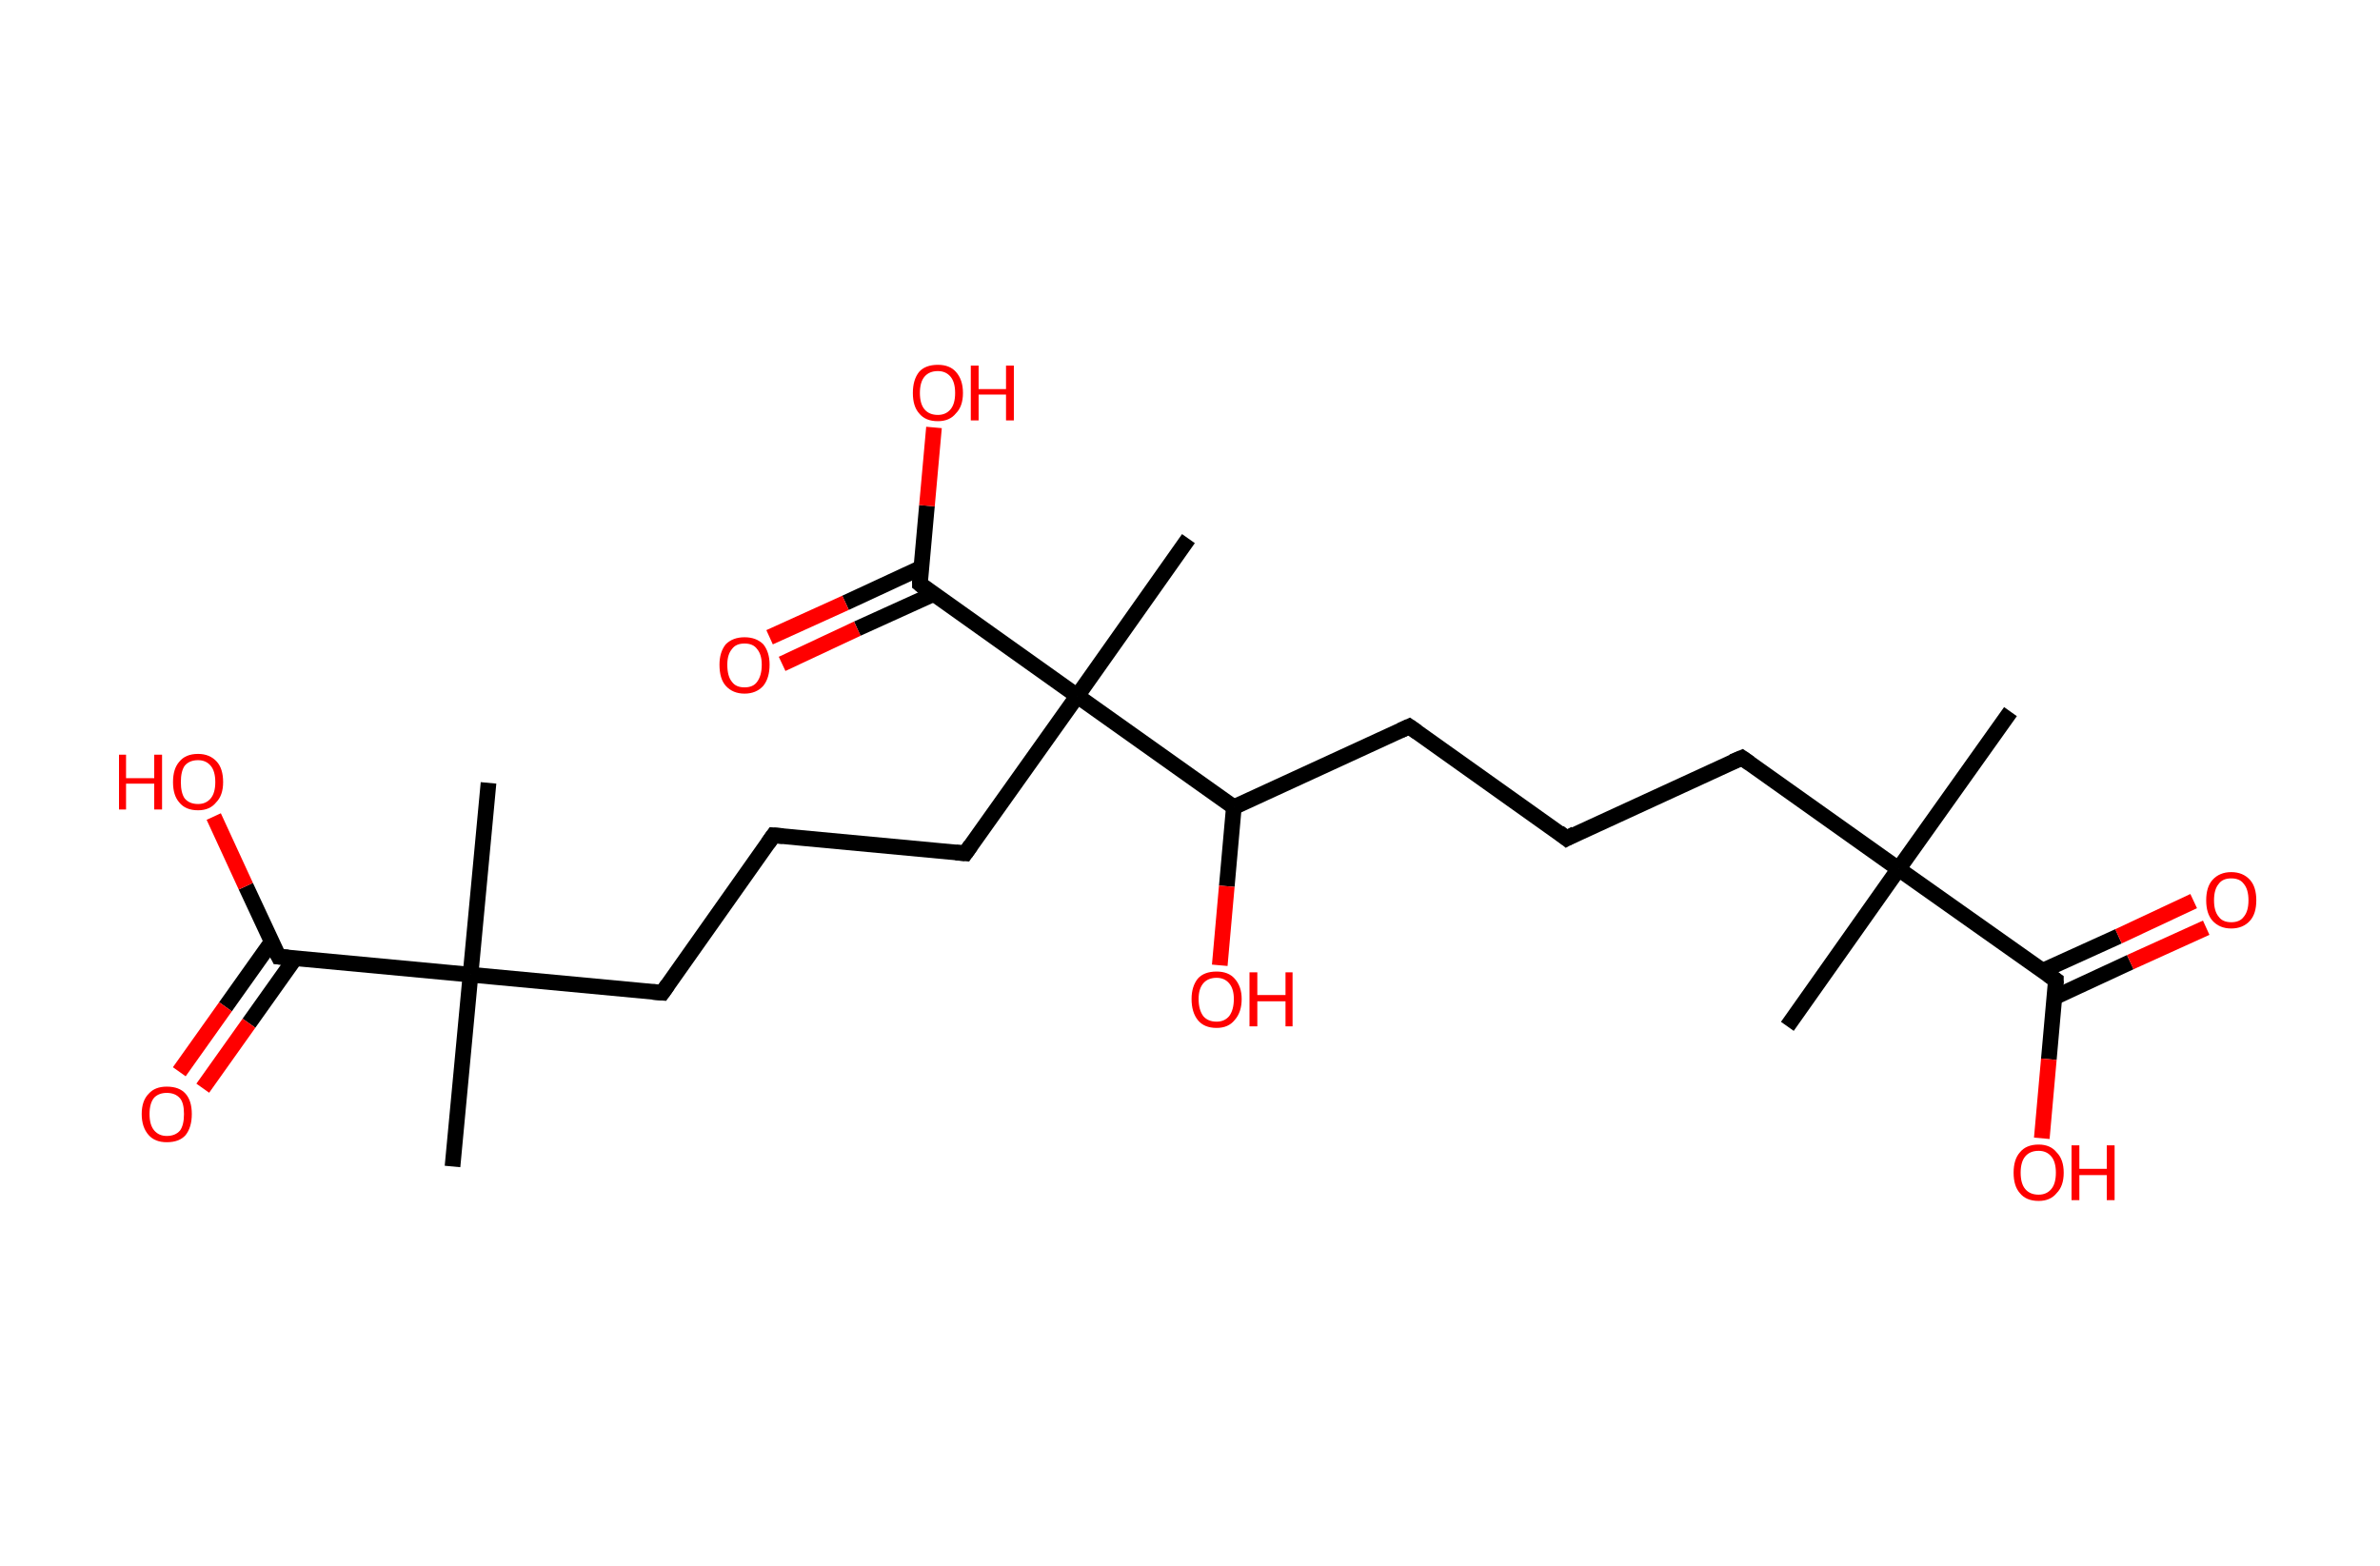 <?xml version='1.0' encoding='ASCII' standalone='yes'?>
<svg xmlns="http://www.w3.org/2000/svg" xmlns:rdkit="http://www.rdkit.org/xml" xmlns:xlink="http://www.w3.org/1999/xlink" version="1.1" baseProfile="full" xml:space="preserve" width="304px" height="200px" viewBox="0 0 304 200">
<!-- END OF HEADER -->
<rect style="opacity:1.0;fill:#FFFFFF;stroke:none" width="304.0" height="200.0" x="0.0" y="0.0"> </rect>
<path class="bond-0 atom-0 atom-1" d="M 256.8,90.9 L 242.5,111.0" style="fill:none;fill-rule:evenodd;stroke:#000000;stroke-width:2.0px;stroke-linecap:butt;stroke-linejoin:miter;stroke-opacity:1"/>
<path class="bond-1 atom-1 atom-2" d="M 242.5,111.0 L 228.3,131.1" style="fill:none;fill-rule:evenodd;stroke:#000000;stroke-width:2.0px;stroke-linecap:butt;stroke-linejoin:miter;stroke-opacity:1"/>
<path class="bond-2 atom-1 atom-3" d="M 242.5,111.0 L 222.5,96.8" style="fill:none;fill-rule:evenodd;stroke:#000000;stroke-width:2.0px;stroke-linecap:butt;stroke-linejoin:miter;stroke-opacity:1"/>
<path class="bond-3 atom-3 atom-4" d="M 222.5,96.8 L 200.1,107.1" style="fill:none;fill-rule:evenodd;stroke:#000000;stroke-width:2.0px;stroke-linecap:butt;stroke-linejoin:miter;stroke-opacity:1"/>
<path class="bond-4 atom-4 atom-5" d="M 200.1,107.1 L 180.0,92.8" style="fill:none;fill-rule:evenodd;stroke:#000000;stroke-width:2.0px;stroke-linecap:butt;stroke-linejoin:miter;stroke-opacity:1"/>
<path class="bond-5 atom-5 atom-6" d="M 180.0,92.8 L 157.6,103.1" style="fill:none;fill-rule:evenodd;stroke:#000000;stroke-width:2.0px;stroke-linecap:butt;stroke-linejoin:miter;stroke-opacity:1"/>
<path class="bond-6 atom-6 atom-7" d="M 157.6,103.1 L 156.7,113.2" style="fill:none;fill-rule:evenodd;stroke:#000000;stroke-width:2.0px;stroke-linecap:butt;stroke-linejoin:miter;stroke-opacity:1"/>
<path class="bond-6 atom-6 atom-7" d="M 156.7,113.2 L 155.8,123.3" style="fill:none;fill-rule:evenodd;stroke:#FF0000;stroke-width:2.0px;stroke-linecap:butt;stroke-linejoin:miter;stroke-opacity:1"/>
<path class="bond-7 atom-6 atom-8" d="M 157.6,103.1 L 137.6,88.9" style="fill:none;fill-rule:evenodd;stroke:#000000;stroke-width:2.0px;stroke-linecap:butt;stroke-linejoin:miter;stroke-opacity:1"/>
<path class="bond-8 atom-8 atom-9" d="M 137.6,88.9 L 151.8,68.8" style="fill:none;fill-rule:evenodd;stroke:#000000;stroke-width:2.0px;stroke-linecap:butt;stroke-linejoin:miter;stroke-opacity:1"/>
<path class="bond-9 atom-8 atom-10" d="M 137.6,88.9 L 123.3,109.0" style="fill:none;fill-rule:evenodd;stroke:#000000;stroke-width:2.0px;stroke-linecap:butt;stroke-linejoin:miter;stroke-opacity:1"/>
<path class="bond-10 atom-10 atom-11" d="M 123.3,109.0 L 98.8,106.7" style="fill:none;fill-rule:evenodd;stroke:#000000;stroke-width:2.0px;stroke-linecap:butt;stroke-linejoin:miter;stroke-opacity:1"/>
<path class="bond-11 atom-11 atom-12" d="M 98.8,106.7 L 84.6,126.8" style="fill:none;fill-rule:evenodd;stroke:#000000;stroke-width:2.0px;stroke-linecap:butt;stroke-linejoin:miter;stroke-opacity:1"/>
<path class="bond-12 atom-12 atom-13" d="M 84.6,126.8 L 60.1,124.5" style="fill:none;fill-rule:evenodd;stroke:#000000;stroke-width:2.0px;stroke-linecap:butt;stroke-linejoin:miter;stroke-opacity:1"/>
<path class="bond-13 atom-13 atom-14" d="M 60.1,124.5 L 62.4,100.0" style="fill:none;fill-rule:evenodd;stroke:#000000;stroke-width:2.0px;stroke-linecap:butt;stroke-linejoin:miter;stroke-opacity:1"/>
<path class="bond-14 atom-13 atom-15" d="M 60.1,124.5 L 57.8,149.0" style="fill:none;fill-rule:evenodd;stroke:#000000;stroke-width:2.0px;stroke-linecap:butt;stroke-linejoin:miter;stroke-opacity:1"/>
<path class="bond-15 atom-13 atom-16" d="M 60.1,124.5 L 35.6,122.2" style="fill:none;fill-rule:evenodd;stroke:#000000;stroke-width:2.0px;stroke-linecap:butt;stroke-linejoin:miter;stroke-opacity:1"/>
<path class="bond-16 atom-16 atom-17" d="M 34.7,120.3 L 28.8,128.6" style="fill:none;fill-rule:evenodd;stroke:#000000;stroke-width:2.0px;stroke-linecap:butt;stroke-linejoin:miter;stroke-opacity:1"/>
<path class="bond-16 atom-16 atom-17" d="M 28.8,128.6 L 22.9,136.9" style="fill:none;fill-rule:evenodd;stroke:#FF0000;stroke-width:2.0px;stroke-linecap:butt;stroke-linejoin:miter;stroke-opacity:1"/>
<path class="bond-16 atom-16 atom-17" d="M 37.7,122.4 L 31.8,130.7" style="fill:none;fill-rule:evenodd;stroke:#000000;stroke-width:2.0px;stroke-linecap:butt;stroke-linejoin:miter;stroke-opacity:1"/>
<path class="bond-16 atom-16 atom-17" d="M 31.8,130.7 L 25.9,139.0" style="fill:none;fill-rule:evenodd;stroke:#FF0000;stroke-width:2.0px;stroke-linecap:butt;stroke-linejoin:miter;stroke-opacity:1"/>
<path class="bond-17 atom-16 atom-18" d="M 35.6,122.2 L 31.4,113.2" style="fill:none;fill-rule:evenodd;stroke:#000000;stroke-width:2.0px;stroke-linecap:butt;stroke-linejoin:miter;stroke-opacity:1"/>
<path class="bond-17 atom-16 atom-18" d="M 31.4,113.2 L 27.3,104.3" style="fill:none;fill-rule:evenodd;stroke:#FF0000;stroke-width:2.0px;stroke-linecap:butt;stroke-linejoin:miter;stroke-opacity:1"/>
<path class="bond-18 atom-8 atom-19" d="M 137.6,88.9 L 117.5,74.6" style="fill:none;fill-rule:evenodd;stroke:#000000;stroke-width:2.0px;stroke-linecap:butt;stroke-linejoin:miter;stroke-opacity:1"/>
<path class="bond-19 atom-19 atom-20" d="M 117.7,72.5 L 108.0,77.0" style="fill:none;fill-rule:evenodd;stroke:#000000;stroke-width:2.0px;stroke-linecap:butt;stroke-linejoin:miter;stroke-opacity:1"/>
<path class="bond-19 atom-19 atom-20" d="M 108.0,77.0 L 98.3,81.4" style="fill:none;fill-rule:evenodd;stroke:#FF0000;stroke-width:2.0px;stroke-linecap:butt;stroke-linejoin:miter;stroke-opacity:1"/>
<path class="bond-19 atom-19 atom-20" d="M 119.2,75.9 L 109.5,80.3" style="fill:none;fill-rule:evenodd;stroke:#000000;stroke-width:2.0px;stroke-linecap:butt;stroke-linejoin:miter;stroke-opacity:1"/>
<path class="bond-19 atom-19 atom-20" d="M 109.5,80.3 L 99.9,84.8" style="fill:none;fill-rule:evenodd;stroke:#FF0000;stroke-width:2.0px;stroke-linecap:butt;stroke-linejoin:miter;stroke-opacity:1"/>
<path class="bond-20 atom-19 atom-21" d="M 117.5,74.6 L 118.4,64.6" style="fill:none;fill-rule:evenodd;stroke:#000000;stroke-width:2.0px;stroke-linecap:butt;stroke-linejoin:miter;stroke-opacity:1"/>
<path class="bond-20 atom-19 atom-21" d="M 118.4,64.6 L 119.3,54.6" style="fill:none;fill-rule:evenodd;stroke:#FF0000;stroke-width:2.0px;stroke-linecap:butt;stroke-linejoin:miter;stroke-opacity:1"/>
<path class="bond-21 atom-1 atom-22" d="M 242.5,111.0 L 262.6,125.2" style="fill:none;fill-rule:evenodd;stroke:#000000;stroke-width:2.0px;stroke-linecap:butt;stroke-linejoin:miter;stroke-opacity:1"/>
<path class="bond-22 atom-22 atom-23" d="M 262.4,127.4 L 272.1,122.9" style="fill:none;fill-rule:evenodd;stroke:#000000;stroke-width:2.0px;stroke-linecap:butt;stroke-linejoin:miter;stroke-opacity:1"/>
<path class="bond-22 atom-22 atom-23" d="M 272.1,122.9 L 281.8,118.5" style="fill:none;fill-rule:evenodd;stroke:#FF0000;stroke-width:2.0px;stroke-linecap:butt;stroke-linejoin:miter;stroke-opacity:1"/>
<path class="bond-22 atom-22 atom-23" d="M 260.9,124.0 L 270.6,119.6" style="fill:none;fill-rule:evenodd;stroke:#000000;stroke-width:2.0px;stroke-linecap:butt;stroke-linejoin:miter;stroke-opacity:1"/>
<path class="bond-22 atom-22 atom-23" d="M 270.6,119.6 L 280.2,115.1" style="fill:none;fill-rule:evenodd;stroke:#FF0000;stroke-width:2.0px;stroke-linecap:butt;stroke-linejoin:miter;stroke-opacity:1"/>
<path class="bond-23 atom-22 atom-24" d="M 262.6,125.2 L 261.7,135.3" style="fill:none;fill-rule:evenodd;stroke:#000000;stroke-width:2.0px;stroke-linecap:butt;stroke-linejoin:miter;stroke-opacity:1"/>
<path class="bond-23 atom-22 atom-24" d="M 261.7,135.3 L 260.8,145.4" style="fill:none;fill-rule:evenodd;stroke:#FF0000;stroke-width:2.0px;stroke-linecap:butt;stroke-linejoin:miter;stroke-opacity:1"/>
<path d="M 223.5,97.5 L 222.5,96.8 L 221.3,97.3" style="fill:none;stroke:#000000;stroke-width:2.0px;stroke-linecap:butt;stroke-linejoin:miter;stroke-opacity:1;"/>
<path d="M 201.2,106.5 L 200.1,107.1 L 199.1,106.3" style="fill:none;stroke:#000000;stroke-width:2.0px;stroke-linecap:butt;stroke-linejoin:miter;stroke-opacity:1;"/>
<path d="M 181.0,93.5 L 180.0,92.8 L 178.9,93.3" style="fill:none;stroke:#000000;stroke-width:2.0px;stroke-linecap:butt;stroke-linejoin:miter;stroke-opacity:1;"/>
<path d="M 124.0,108.0 L 123.3,109.0 L 122.1,108.9" style="fill:none;stroke:#000000;stroke-width:2.0px;stroke-linecap:butt;stroke-linejoin:miter;stroke-opacity:1;"/>
<path d="M 100.0,106.8 L 98.8,106.7 L 98.1,107.7" style="fill:none;stroke:#000000;stroke-width:2.0px;stroke-linecap:butt;stroke-linejoin:miter;stroke-opacity:1;"/>
<path d="M 85.3,125.8 L 84.6,126.8 L 83.4,126.7" style="fill:none;stroke:#000000;stroke-width:2.0px;stroke-linecap:butt;stroke-linejoin:miter;stroke-opacity:1;"/>
<path d="M 36.8,122.3 L 35.6,122.2 L 35.4,121.8" style="fill:none;stroke:#000000;stroke-width:2.0px;stroke-linecap:butt;stroke-linejoin:miter;stroke-opacity:1;"/>
<path d="M 118.5,75.4 L 117.5,74.6 L 117.5,74.1" style="fill:none;stroke:#000000;stroke-width:2.0px;stroke-linecap:butt;stroke-linejoin:miter;stroke-opacity:1;"/>
<path d="M 261.6,124.5 L 262.6,125.2 L 262.6,125.7" style="fill:none;stroke:#000000;stroke-width:2.0px;stroke-linecap:butt;stroke-linejoin:miter;stroke-opacity:1;"/>
<path class="atom-7" d="M 152.2 127.6 Q 152.2 126.0, 153.0 125.0 Q 153.8 124.1, 155.4 124.1 Q 156.9 124.1, 157.7 125.0 Q 158.6 126.0, 158.6 127.6 Q 158.6 129.3, 157.7 130.3 Q 156.9 131.3, 155.4 131.3 Q 153.8 131.3, 153.0 130.3 Q 152.2 129.3, 152.2 127.6 M 155.4 130.5 Q 156.4 130.5, 157.0 129.8 Q 157.6 129.0, 157.6 127.6 Q 157.6 126.3, 157.0 125.6 Q 156.4 124.9, 155.4 124.9 Q 154.3 124.9, 153.7 125.6 Q 153.1 126.3, 153.1 127.6 Q 153.1 129.0, 153.7 129.8 Q 154.3 130.5, 155.4 130.5 " fill="#FF0000"/>
<path class="atom-7" d="M 159.6 124.2 L 160.6 124.2 L 160.6 127.1 L 164.2 127.1 L 164.2 124.2 L 165.1 124.2 L 165.1 131.1 L 164.2 131.1 L 164.2 127.9 L 160.6 127.9 L 160.6 131.1 L 159.6 131.1 L 159.6 124.2 " fill="#FF0000"/>
<path class="atom-17" d="M 18.1 142.3 Q 18.1 140.6, 19.0 139.7 Q 19.8 138.8, 21.3 138.8 Q 22.9 138.8, 23.7 139.7 Q 24.5 140.6, 24.5 142.3 Q 24.5 144.0, 23.7 145.0 Q 22.9 145.9, 21.3 145.9 Q 19.8 145.9, 19.0 145.0 Q 18.1 144.0, 18.1 142.3 M 21.3 145.1 Q 22.4 145.1, 23.0 144.4 Q 23.5 143.7, 23.5 142.3 Q 23.5 140.9, 23.0 140.3 Q 22.4 139.6, 21.3 139.6 Q 20.3 139.6, 19.7 140.2 Q 19.1 140.9, 19.1 142.3 Q 19.1 143.7, 19.7 144.4 Q 20.3 145.1, 21.3 145.1 " fill="#FF0000"/>
<path class="atom-18" d="M 15.2 96.4 L 16.1 96.4 L 16.1 99.4 L 19.7 99.4 L 19.7 96.4 L 20.7 96.4 L 20.7 103.4 L 19.7 103.4 L 19.7 100.1 L 16.1 100.1 L 16.1 103.4 L 15.2 103.4 L 15.2 96.4 " fill="#FF0000"/>
<path class="atom-18" d="M 22.1 99.9 Q 22.1 98.2, 22.9 97.3 Q 23.7 96.3, 25.3 96.3 Q 26.8 96.3, 27.7 97.3 Q 28.5 98.2, 28.5 99.9 Q 28.5 101.6, 27.6 102.5 Q 26.8 103.5, 25.3 103.5 Q 23.7 103.5, 22.9 102.5 Q 22.1 101.6, 22.1 99.9 M 25.3 102.7 Q 26.3 102.7, 26.9 102.0 Q 27.5 101.3, 27.5 99.9 Q 27.5 98.5, 26.9 97.8 Q 26.3 97.1, 25.3 97.1 Q 24.2 97.1, 23.6 97.8 Q 23.1 98.5, 23.1 99.9 Q 23.1 101.3, 23.6 102.0 Q 24.2 102.7, 25.3 102.7 " fill="#FF0000"/>
<path class="atom-20" d="M 91.9 84.9 Q 91.9 83.3, 92.7 82.3 Q 93.6 81.4, 95.1 81.4 Q 96.6 81.4, 97.5 82.3 Q 98.3 83.3, 98.3 84.9 Q 98.3 86.6, 97.5 87.6 Q 96.6 88.6, 95.1 88.6 Q 93.6 88.6, 92.7 87.6 Q 91.9 86.7, 91.9 84.9 M 95.1 87.8 Q 96.2 87.8, 96.7 87.1 Q 97.3 86.3, 97.3 84.9 Q 97.3 83.6, 96.7 82.9 Q 96.2 82.2, 95.1 82.2 Q 94.0 82.2, 93.5 82.9 Q 92.9 83.6, 92.9 84.9 Q 92.9 86.4, 93.5 87.1 Q 94.0 87.8, 95.1 87.8 " fill="#FF0000"/>
<path class="atom-21" d="M 116.6 50.2 Q 116.6 48.5, 117.4 47.5 Q 118.2 46.6, 119.8 46.6 Q 121.3 46.6, 122.1 47.5 Q 123.0 48.5, 123.0 50.2 Q 123.0 51.9, 122.1 52.8 Q 121.3 53.8, 119.8 53.8 Q 118.2 53.8, 117.4 52.8 Q 116.6 51.9, 116.6 50.2 M 119.8 53.0 Q 120.8 53.0, 121.4 52.3 Q 122.0 51.6, 122.0 50.2 Q 122.0 48.8, 121.4 48.1 Q 120.8 47.4, 119.8 47.4 Q 118.7 47.4, 118.1 48.1 Q 117.5 48.8, 117.5 50.2 Q 117.5 51.6, 118.1 52.3 Q 118.7 53.0, 119.8 53.0 " fill="#FF0000"/>
<path class="atom-21" d="M 124.0 46.7 L 125.0 46.7 L 125.0 49.7 L 128.5 49.7 L 128.5 46.7 L 129.5 46.7 L 129.5 53.7 L 128.5 53.7 L 128.5 50.4 L 125.0 50.4 L 125.0 53.7 L 124.0 53.7 L 124.0 46.7 " fill="#FF0000"/>
<path class="atom-23" d="M 281.8 115.0 Q 281.8 113.3, 282.6 112.4 Q 283.5 111.4, 285.0 111.4 Q 286.5 111.4, 287.4 112.4 Q 288.2 113.3, 288.2 115.0 Q 288.2 116.7, 287.4 117.6 Q 286.5 118.6, 285.0 118.6 Q 283.5 118.6, 282.6 117.6 Q 281.8 116.7, 281.8 115.0 M 285.0 117.8 Q 286.1 117.8, 286.6 117.1 Q 287.2 116.4, 287.2 115.0 Q 287.2 113.6, 286.6 112.9 Q 286.1 112.2, 285.0 112.2 Q 283.9 112.2, 283.4 112.9 Q 282.8 113.6, 282.8 115.0 Q 282.8 116.4, 283.4 117.1 Q 283.9 117.8, 285.0 117.8 " fill="#FF0000"/>
<path class="atom-24" d="M 257.2 149.8 Q 257.2 148.1, 258.0 147.2 Q 258.8 146.2, 260.4 146.2 Q 261.9 146.2, 262.7 147.2 Q 263.6 148.1, 263.6 149.8 Q 263.6 151.5, 262.7 152.4 Q 261.9 153.4, 260.4 153.4 Q 258.8 153.4, 258.0 152.4 Q 257.2 151.5, 257.2 149.8 M 260.4 152.6 Q 261.4 152.6, 262.0 151.9 Q 262.6 151.2, 262.6 149.8 Q 262.6 148.4, 262.0 147.7 Q 261.4 147.0, 260.4 147.0 Q 259.3 147.0, 258.7 147.7 Q 258.1 148.4, 258.1 149.8 Q 258.1 151.2, 258.7 151.9 Q 259.3 152.6, 260.4 152.6 " fill="#FF0000"/>
<path class="atom-24" d="M 264.6 146.3 L 265.6 146.3 L 265.6 149.3 L 269.1 149.3 L 269.1 146.3 L 270.1 146.3 L 270.1 153.3 L 269.1 153.3 L 269.1 150.1 L 265.6 150.1 L 265.6 153.3 L 264.6 153.3 L 264.6 146.3 " fill="#FF0000"/>
</svg>
